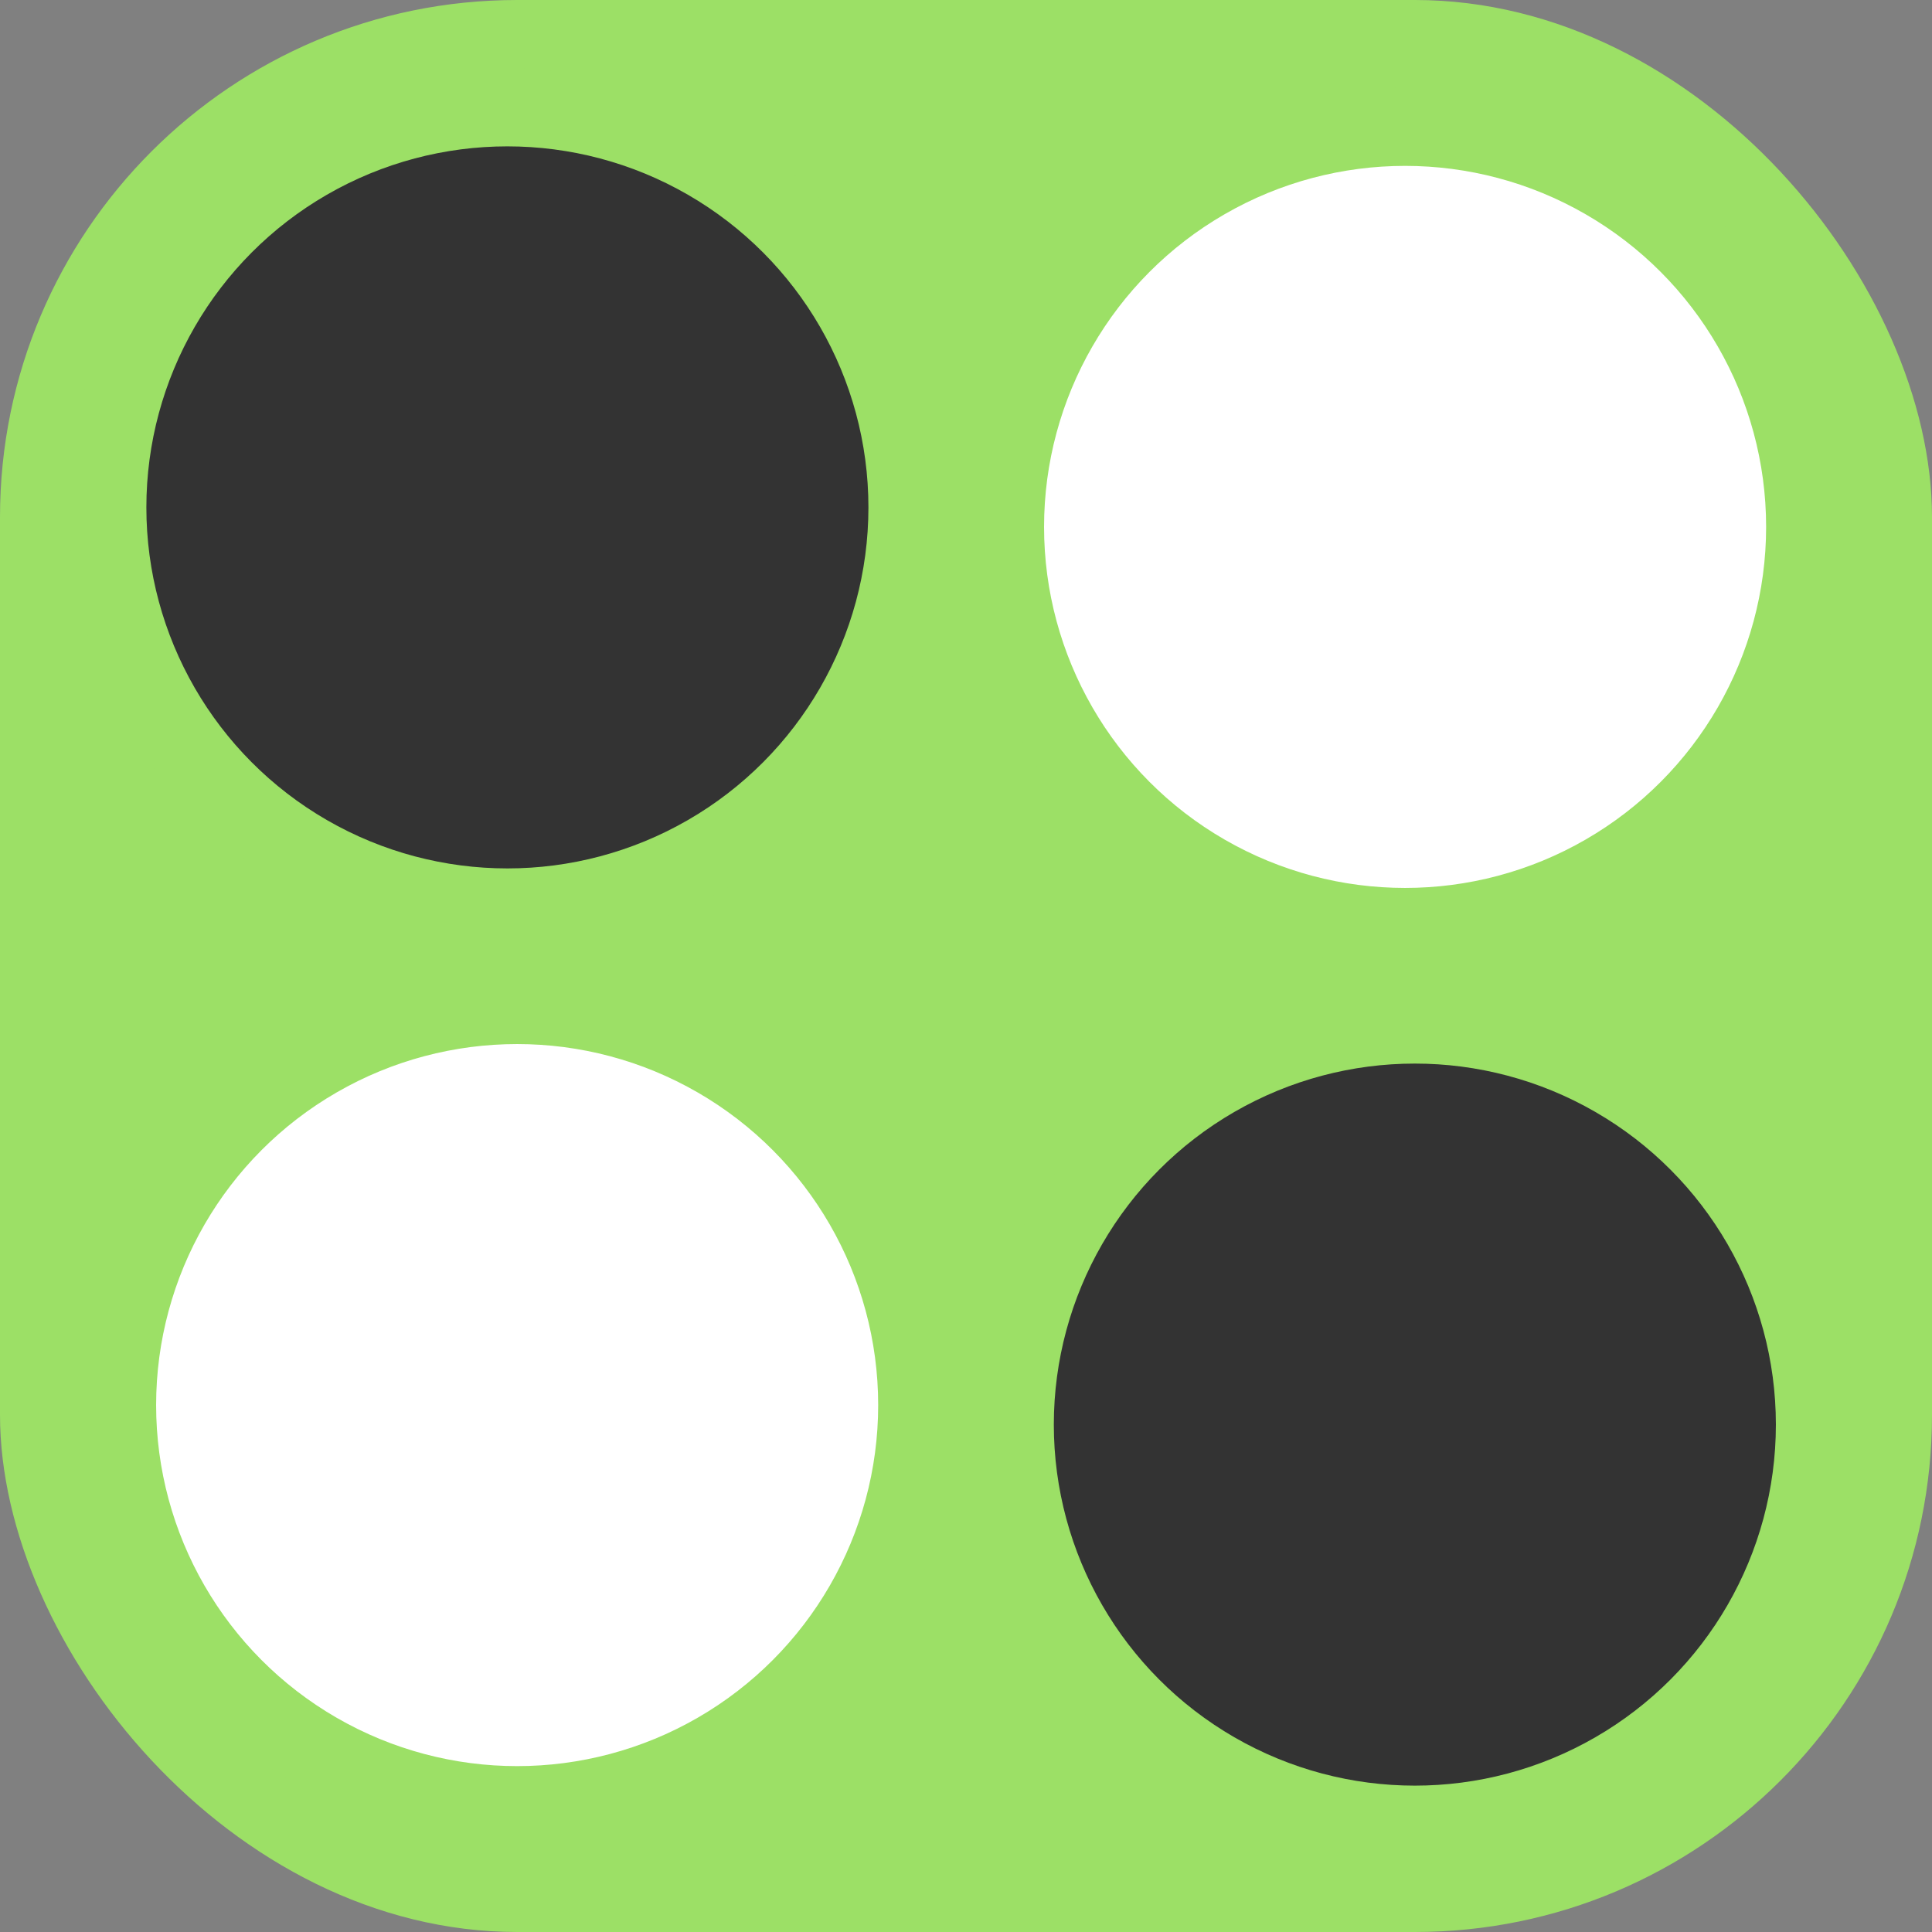 <svg width="198" height="198" viewBox="0 0 198 198" fill="none" xmlns="http://www.w3.org/2000/svg">
<rect x="0" y="0" width="198" height="198" fill="#808080" stroke="none"/>
<g clip-path="url(#clip0_107_2)">
<rect width="198" height="198" rx="53" fill="#9CE066"/>
<circle cx="52" cy="52" r="41" fill="#333333" stroke="#9CE066" stroke-width="8"/>
<circle cx="144" cy="54" r="41" fill="white" stroke="#9CE066" stroke-width="8"/>
<circle cx="53" cy="144" r="41" fill="white" stroke="#9CE066" stroke-width="8"/>
<circle cx="145" cy="146" r="41" fill="#333333" stroke="#9CE066" stroke-width="8"/>
</g>
<defs>
<clipPath id="clip0_107_2">
<rect width="198" height="198" fill="white"/>
</clipPath>
</defs>
</svg>
